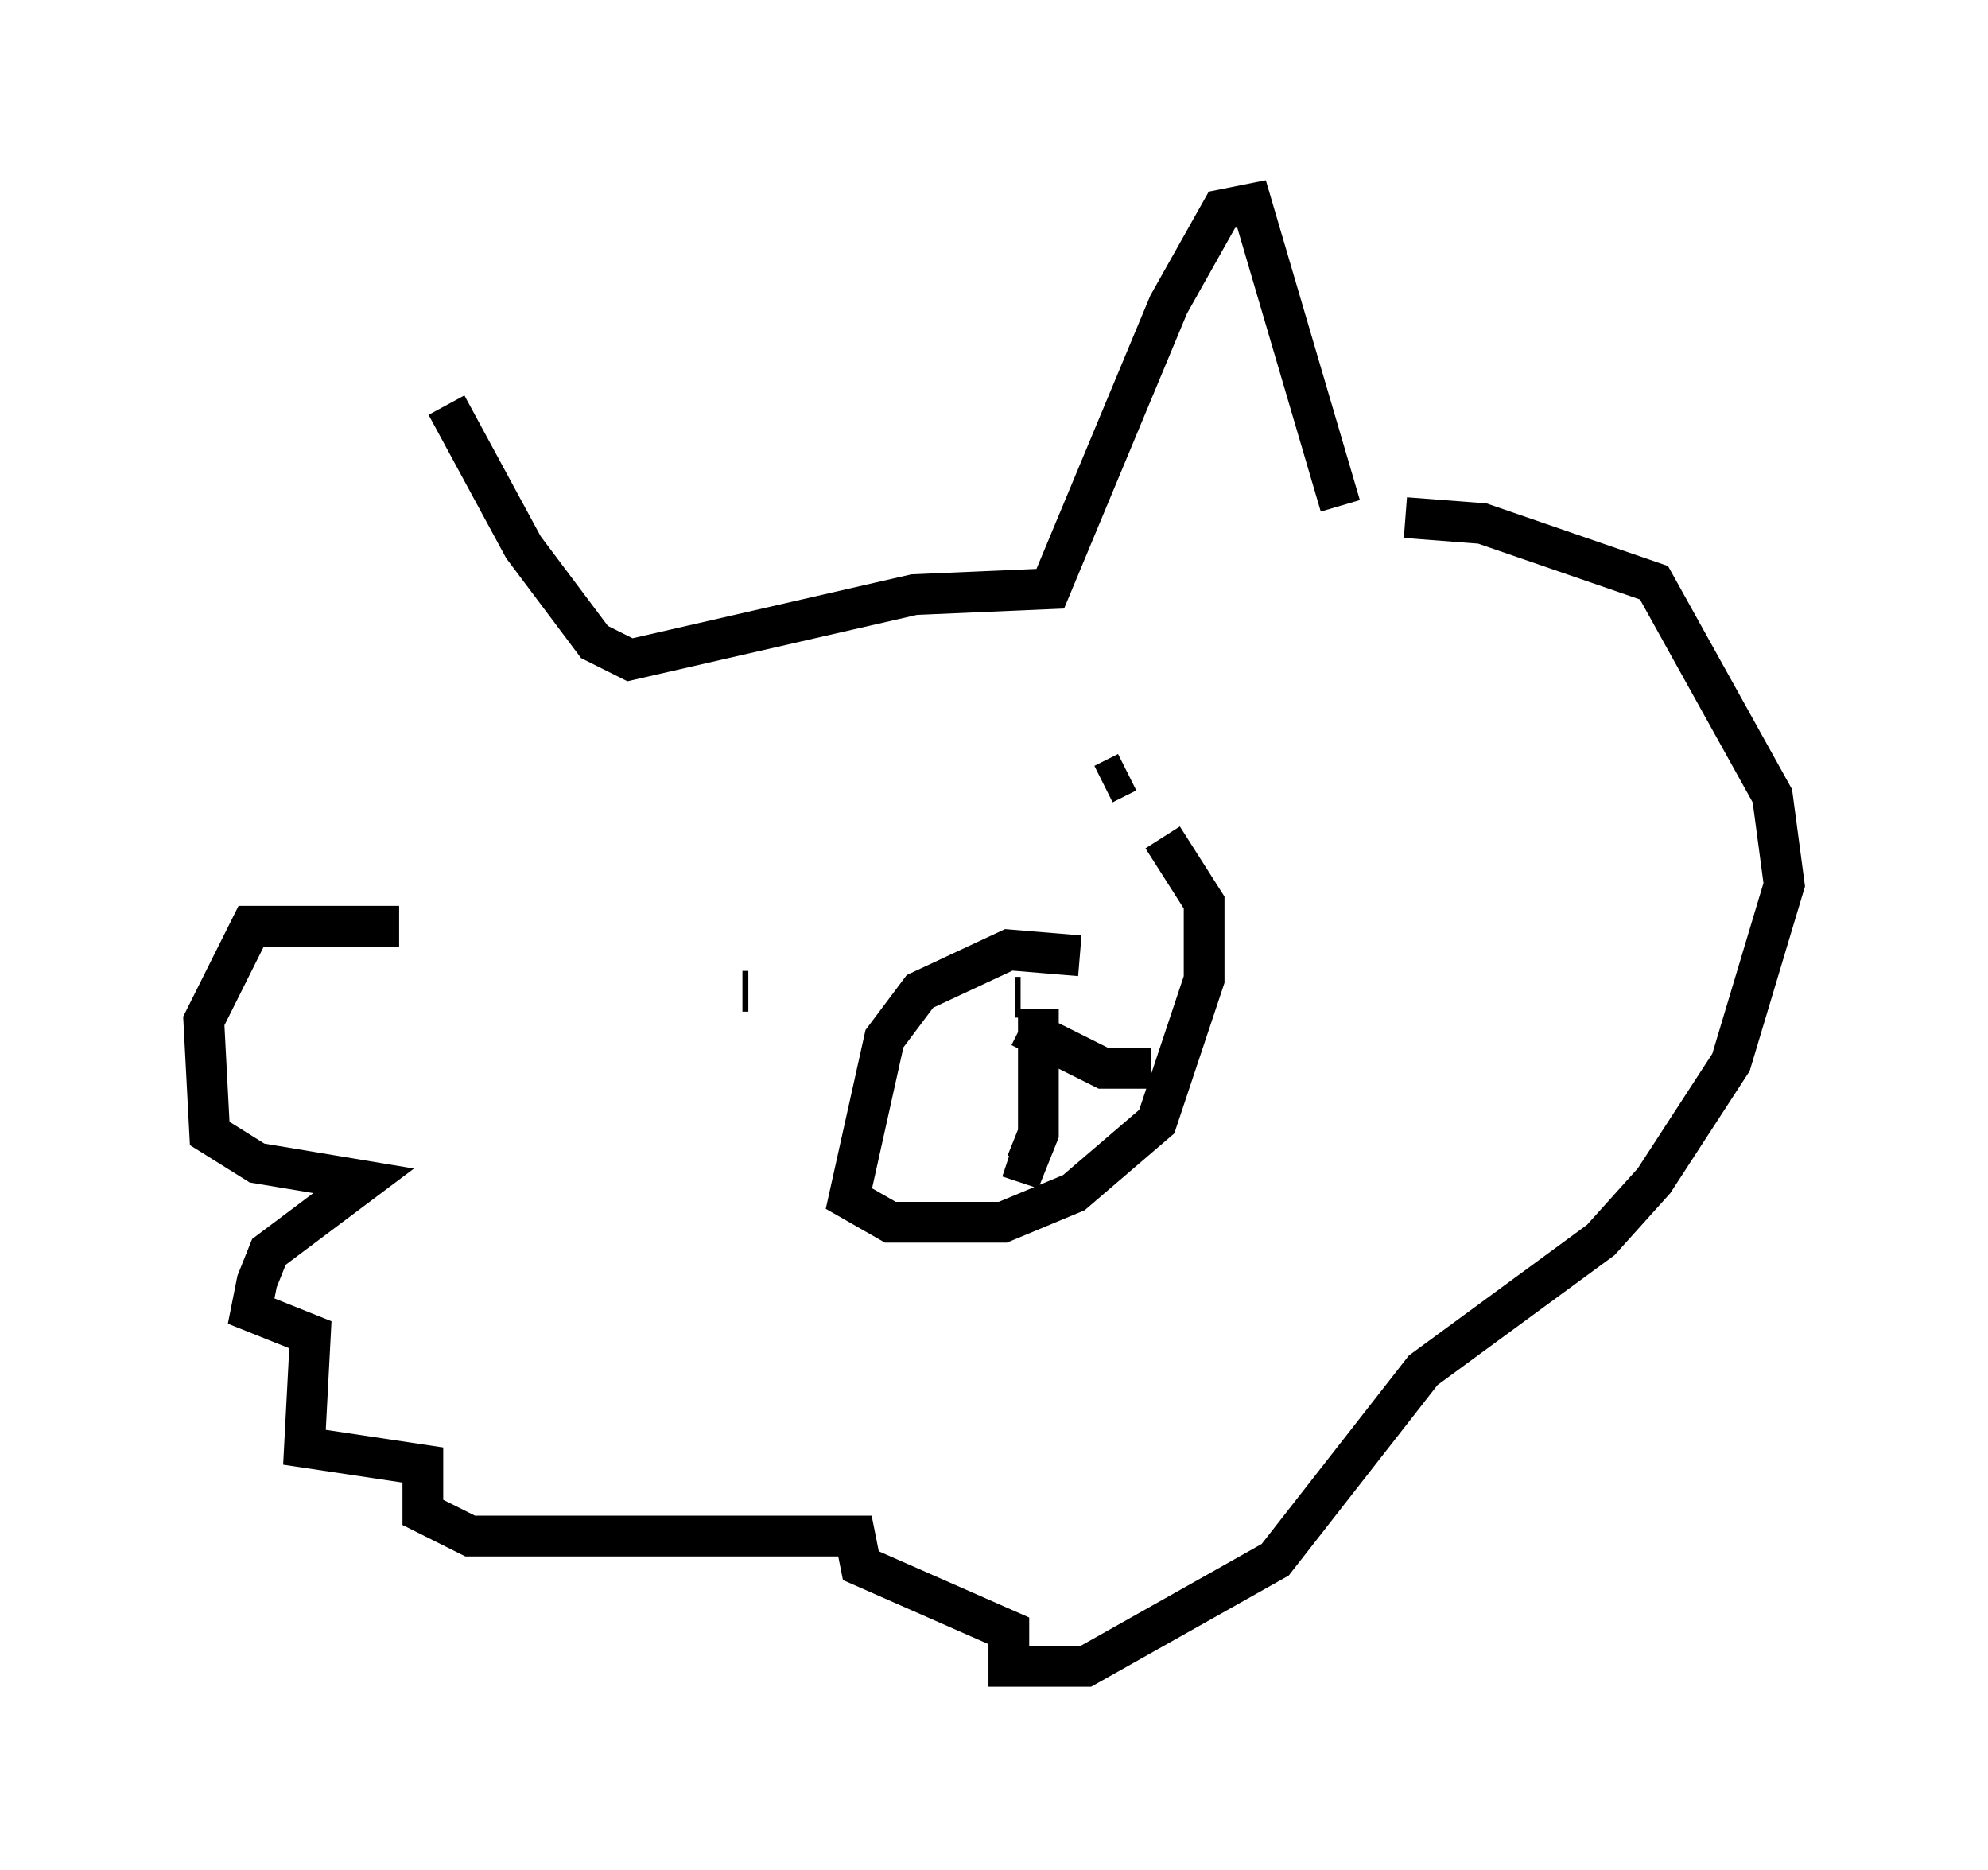 <?xml version="1.0" encoding="utf-8" ?>
<svg baseProfile="full" height="45.877" version="1.1" width="48.782" xmlns="http://www.w3.org/2000/svg" xmlns:ev="http://www.w3.org/2001/xml-events" xmlns:xlink="http://www.w3.org/1999/xlink"><defs /><rect fill="white" height="45.877" width="48.782" x="0" y="0" /><path d="M11.101, 21.559 m-0.145, -11.62 l1.888, 3.486 1.743, 2.324 l0.872, 0.436 6.972, -1.598 l3.341, -0.145 2.905, -6.972 l1.307, -2.324 0.726, -0.145 l2.179, 7.408 m-23.095, 10.313 l-3.631, 0.0 -1.162, 2.324 l0.145, 2.76 1.162, 0.726 l2.615, 0.436 -2.324, 1.743 l-0.291, 0.726 -0.145, 0.726 l1.453, 0.581 -0.145, 2.76 l2.905, 0.436 0.0, 1.162 l1.162, 0.581 9.441, 0.0 l0.145, 0.726 3.631, 1.598 l0.0, 0.872 1.888, 0.0 l4.648, -2.615 3.631, -4.648 l4.358, -3.196 1.307, -1.453 l1.888, -2.905 1.307, -4.358 l-0.291, -2.179 -2.905, -5.229 l-4.212, -1.453 -1.888, -0.145 m-16.268, 11.62 l0.145, 0.0 m9.296, -5.374 l-0.581, 0.291 m-0.581, 4.212 l-1.743, -0.145 -2.179, 1.017 l-0.872, 1.162 -0.872, 3.922 l1.017, 0.581 2.76, 0.0 l1.743, -0.726 2.034, -1.743 l1.162, -3.486 0.0, -1.888 l-1.017, -1.598 m-3.631, 3.922 l0.145, 0.0 m0.436, 0.291 l0.0, 3.05 -0.291, 0.726 l-0.436, -0.145 m0.291, -3.196 l2.034, 1.017 1.162, 0.0 " fill="none" stroke="black" stroke-width="1" /></svg>